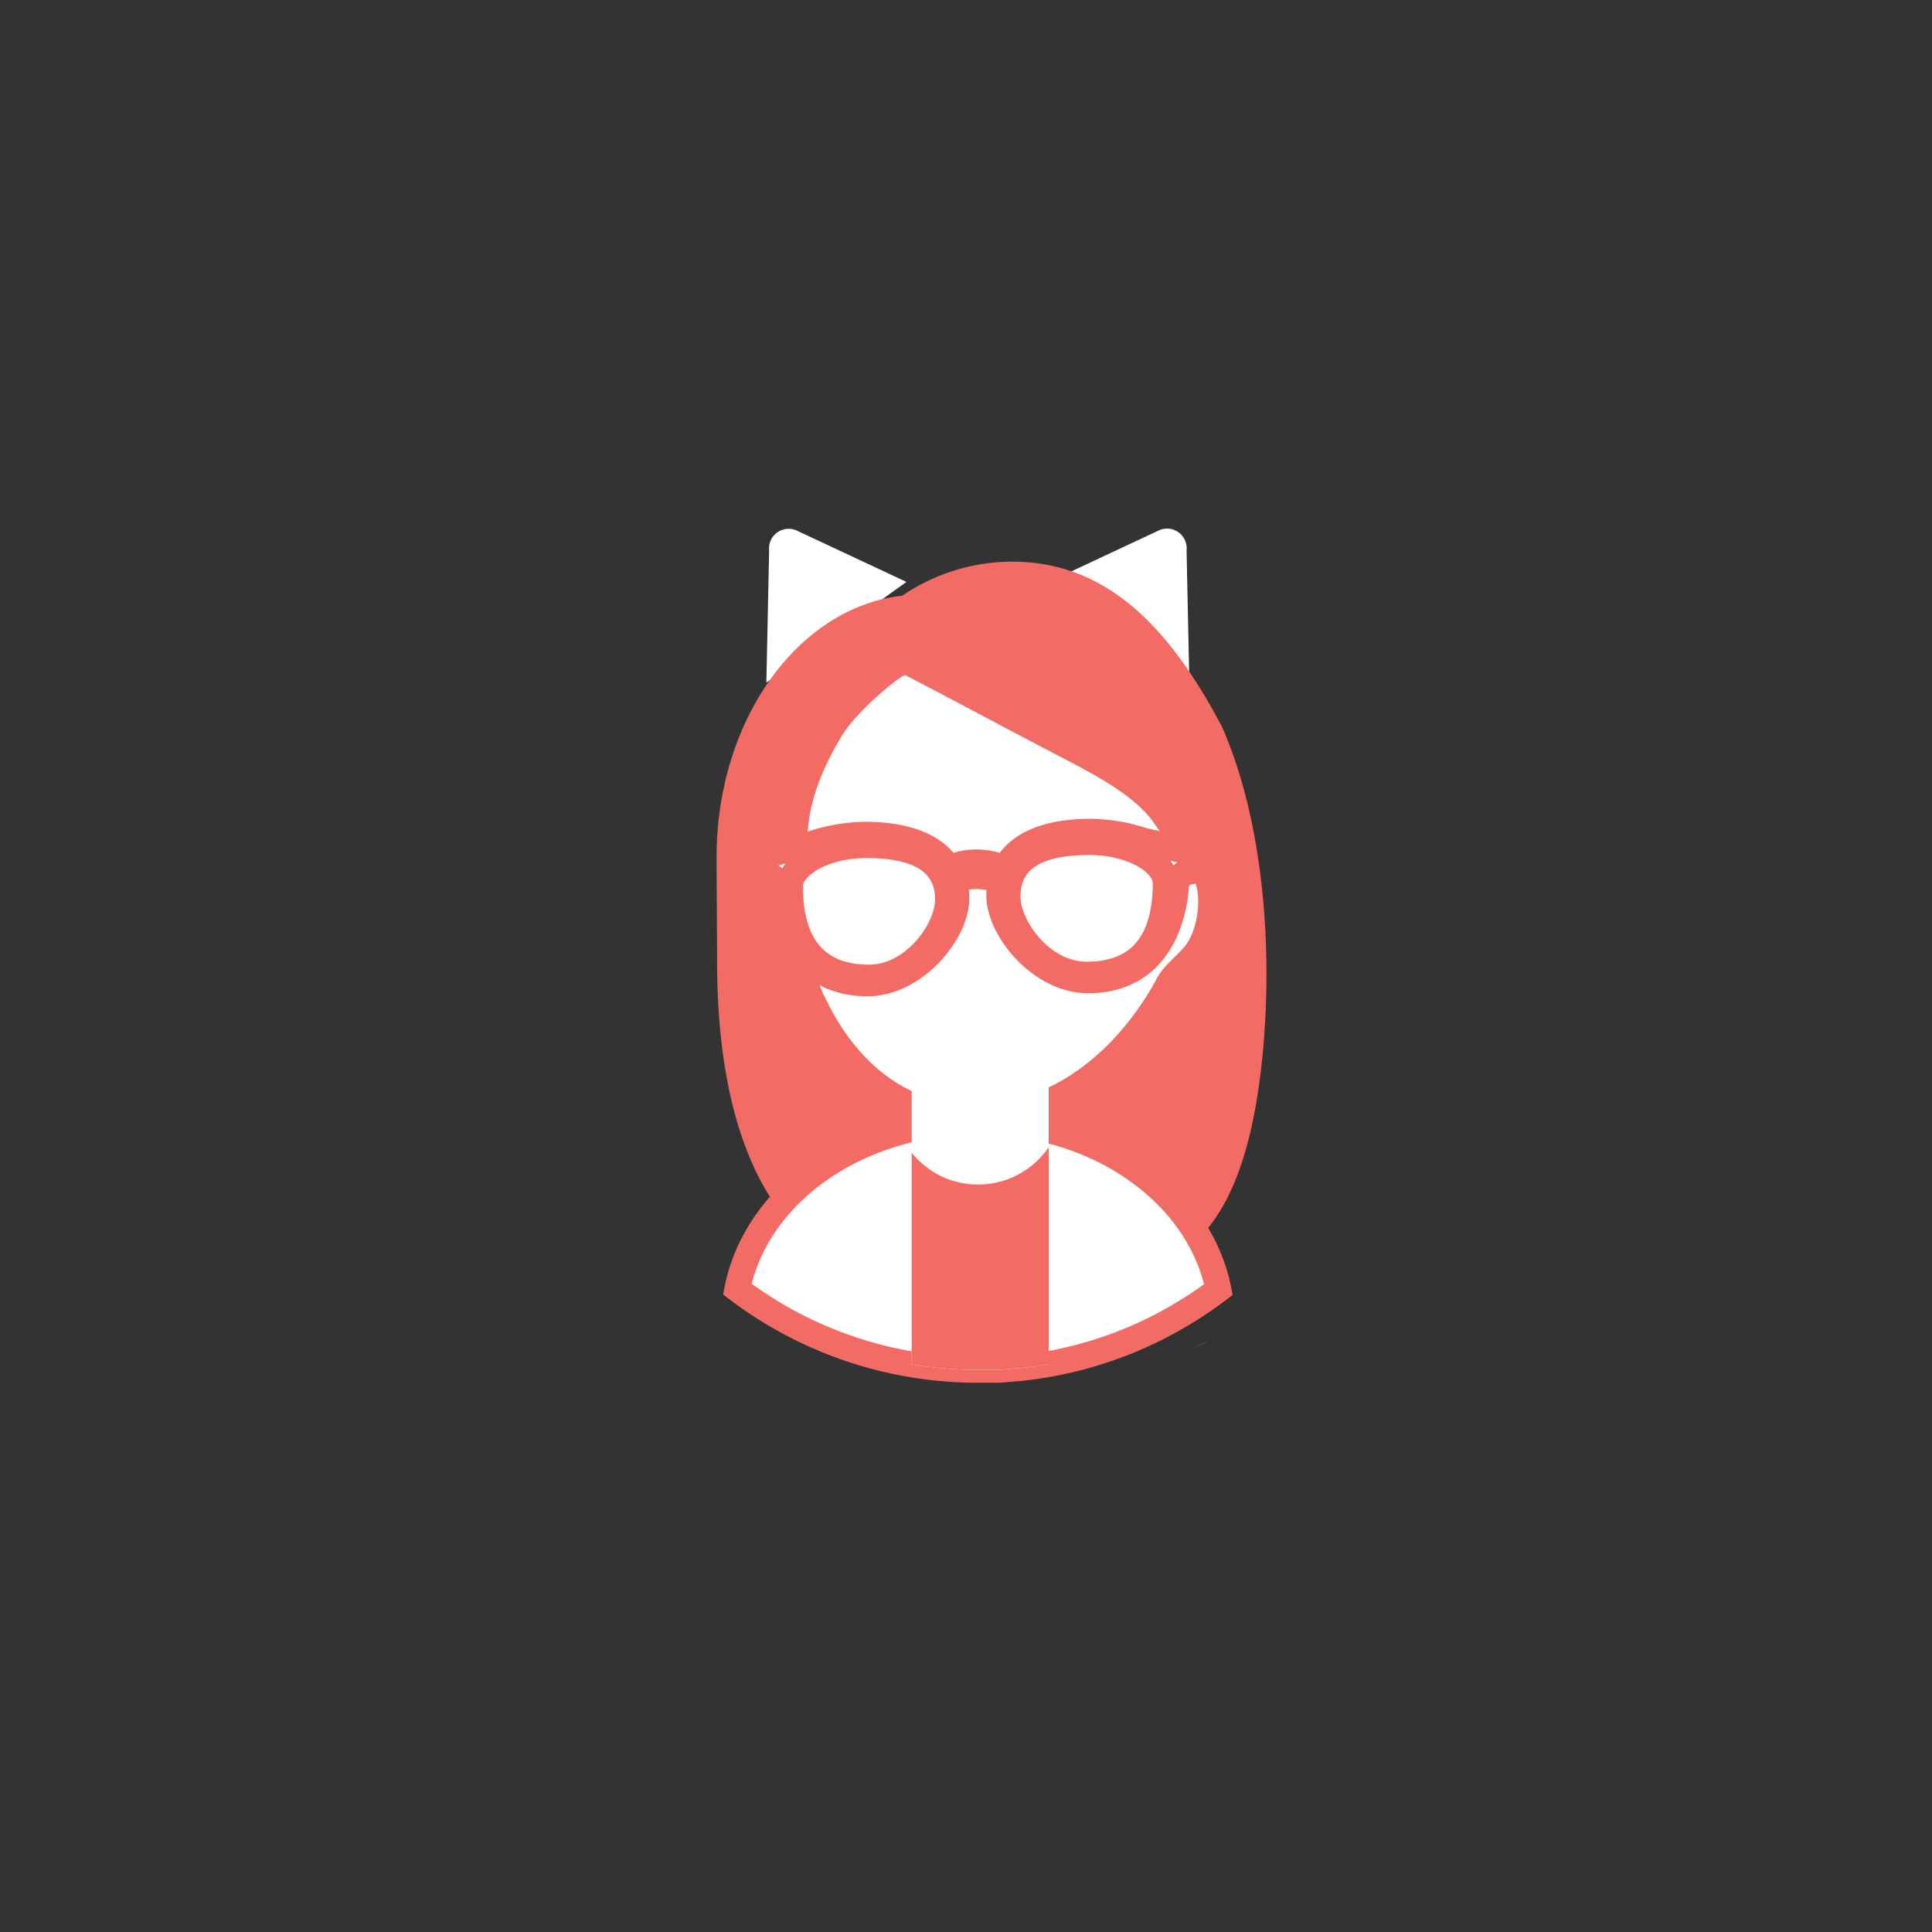 <svg id="Layer_1" data-name="Layer 1" xmlns="http://www.w3.org/2000/svg" viewBox="0 0 300 300"><rect x="0" y="0" width="300" height="300" fill="#333333" stroke="none"/><defs><style>.cls-1,.cls-4,.cls-5{fill:#fff;}.cls-1{fill-rule:evenodd;}.cls-2{fill:#f26c65;}.cls-3{fill:#e5e55b;}.cls-4{stroke:#f26c65;stroke-miterlimit:10;stroke-width:4px;}</style></defs><title>thumb</title><path class="cls-1" d="M119,106l21.75-15.64-16.85-7.89a3.05,3.05,0,0,0-4.47,3Z"/><path class="cls-1" d="M184.68,106,162.93,90.33l16.85-7.89a3.05,3.05,0,0,1,4.47,3Z"/><path class="cls-2" d="M194,176.43c-6.29,25.48-22.38,23.51-47.95,23.51s-34.7-22.65-34.7-50.6c0-2.7-.08-13.38-.08-16.21,0-21.33,12.67-38.83,28.83-40.63a30.43,30.43,0,0,1,17-5.29c14.36,0,24.2,9.57,32.7,25.74C198.89,133.92,197.43,162.59,194,176.43Z"/><path class="cls-3" d="M184.44,209.73c1.13-.51,2.25-1,3.35-1.62C186.69,208.68,185.57,209.22,184.44,209.73Z"/><path class="cls-4" d="M189.2,200.24c-.71.54-1.43,1.06-2.16,1.57-.91.63-1.84,1.24-2.78,1.81a61.28,61.28,0,0,1-21.42,8.19c-1.5.27-3,.48-4.55.64l-3.24.26H155l-.61,0-1,0h-1.55a61.7,61.7,0,0,1-37.35-12.54c2.92-14.73,18.54-26,37.36-26S186.27,185.52,189.2,200.24Z"/><path class="cls-5" d="M125.52,132.81c-.71-6.52,1.67-12.59,5.06-18.34,2.48-4.22,9.58-9.86,10-9.63,9.33,4.85,15.8,8.37,25.13,13.22,5.44,2.83,10.68,5.84,13.27,9.46,2.26,3.18,3.27,4.49,3.73,5.63s1.81.34,3,4.26c.84,2.69.11,7.47-1.89,9.72-1.47,1.65-3.09,2.83-4.15,4.73-.73,1.3-9.41,18.63-27.09,19.6-17,.93-23.64-15.08-24.54-16.69-.82-1.45-1.77-5.72-3.3-6.55-2-1.07-3.07-3-3.74-6.33a9.89,9.89,0,0,1,1.52-7.67,3.42,3.42,0,0,1,2.24-1.28c.42-.09.32-.32.71-.13Z"/><path class="cls-5" d="M162.84,161.43v50.38c-1.5.27-3,.48-4.55.64l-3.24.26H155l-.61,0-1,0h-1.55a62.07,62.07,0,0,1-10.27-.85V161.43Z"/><path class="cls-2" d="M162.84,178.07v33.74c-1.5.27-3,.48-4.55.64l-3.24.26H155l-.61,0-1,0h-1.55a62.07,62.07,0,0,1-10.27-.85V179a13.14,13.14,0,0,0,5.41,4,13.29,13.29,0,0,0,4.89.93,13.23,13.23,0,0,0,11-5.84Z"/><path class="cls-4" d="M185.22,132.63a9.49,9.49,0,0,0-2.33-.76c-.76-.19-1.72-.49-2.72-.74-1.65-.4-2-.41-2.65-.6a27.42,27.42,0,0,0-8.12-1.39c-6.45,0-11.38,1.77-13.34,5.76a10.37,10.37,0,0,0-7.35-.58,5.29,5.29,0,0,0-1.35.6c-2.09-3.68-6.9-5.31-13.09-5.31a27.55,27.55,0,0,0-8.13,1.39c-.61.18-1,.2-2.64.6-1,.24-2,.54-2.73.73a9.37,9.37,0,0,0-2.32.77,2.35,2.35,0,0,0-.48,2.48c.62.1.42.17,1.54.33a3.42,3.42,0,0,1,1.51,1.54c0,.08,0,15.25,13.71,15.25,7.34,0,13.94-8,13.78-13.4a9.64,9.64,0,0,0-.4-2.6,2.55,2.55,0,0,1,.6-.23,10.33,10.33,0,0,1,6.7.3,9.52,9.52,0,0,0-.25,2.06c-.16,5.38,6.43,13.4,13.78,13.4,13.68,0,13.7-15.16,13.7-15.24a3.42,3.42,0,0,1,1.51-1.54c1.13-.16.93-.24,1.55-.33A2.37,2.37,0,0,0,185.22,132.63Zm-50.28,19.16c-11.33,0-12.26-9.55-12.26-14.22,0-3,4.94-6.33,11.91-6.33s12.61,2,12.61,8.46C147.2,144.38,141.9,151.79,134.94,151.79Zm33.79-.46c-7,0-12.27-7.42-12.27-12.1,0-6.49,5.65-8.46,12.62-8.46S181,134.05,181,137.1C181,141.77,180.06,151.33,168.73,151.33Z"/></svg>